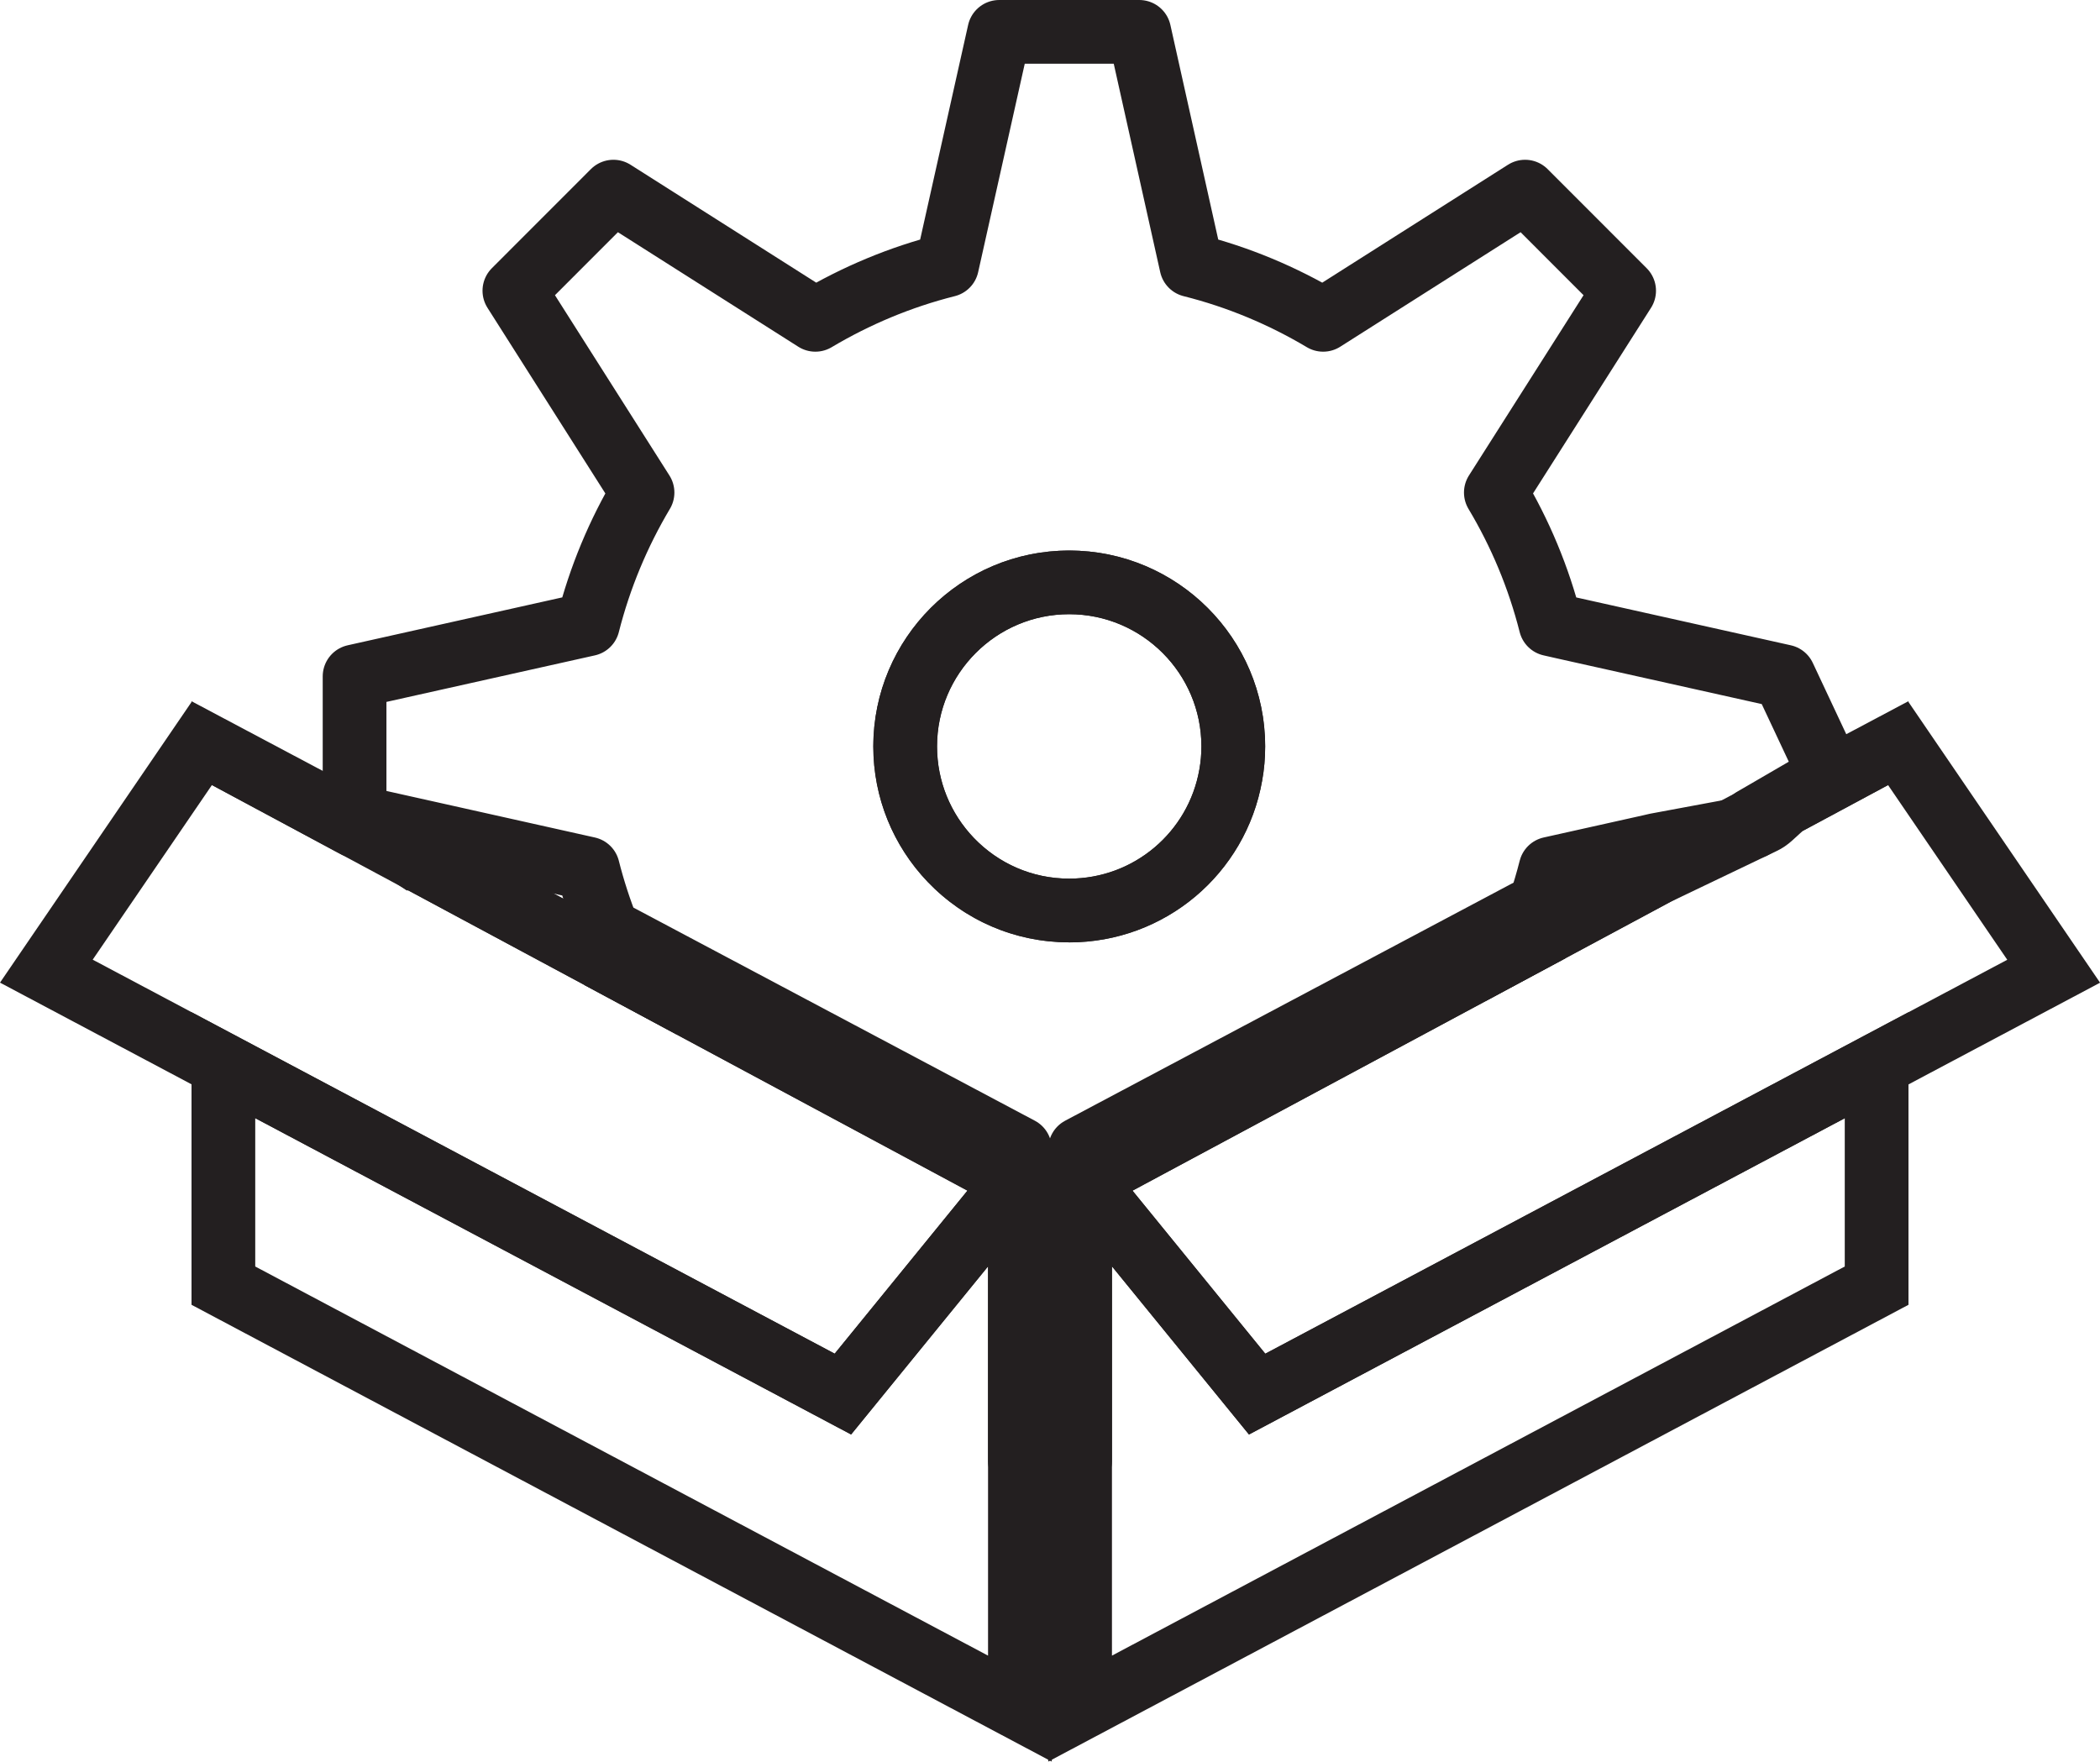 <?xml version="1.0" encoding="UTF-8"?><svg xmlns="http://www.w3.org/2000/svg" viewBox="0 0 296.6 248.85"><defs><style>.d{fill:none;stroke:#231f20;stroke-linejoin:round;stroke-width:9px;}.e{fill:#231f20;}</style></defs><g id="a"/><g id="b"><g id="c"><g><path class="d" d="M221.12,88.67l-2.12-.48c-1.68-6.63-4.3-12.88-7.73-18.61l18.12-28.51-13.99-14-28.52,18.11c-5.73-3.41-11.97-6.04-18.62-7.71l-7.35-32.97h-19.78l-7.37,32.97c-6.63,1.67-12.87,4.3-18.6,7.71l-28.52-18.11-13.99,14,18.1,28.51c-3.41,5.73-6.03,11.98-7.71,18.61l-32.96,7.36v19.79l8.69,1.94h.02l.87,.2h.01l23.37,5.22c.75,2.97,1.7,5.88,2.82,8.69l58.19,30.9v44.1h8.5v-44.1l64.95-34.49c.56-1.67,1.06-3.37,1.5-5.1l13.99-3.12,.95-.22,13.66-2.54v-1.08l10.87-6.32-6.51-13.87-30.84-6.88Zm-47.29,20.82c-1.91,10.88-11.4,19.13-22.82,19.13-6.57,0-12.51-2.75-16.73-7.16-3.98-4.16-6.43-9.81-6.43-16.02,0-12.79,10.37-23.17,23.16-23.17s23.18,10.38,23.18,23.17c0,1.38-.12,2.74-.36,4.05Z"/><path class="e" d="M151.01,133.12c-7.61,0-14.71-3.03-19.99-8.54-4.95-5.19-7.68-11.98-7.68-19.13,0-15.26,12.41-27.68,27.67-27.68s27.68,12.42,27.68,27.68c0,1.65-.14,3.28-.43,4.85-2.33,13.22-13.79,22.83-27.25,22.83Zm0-46.36c-10.29,0-18.67,8.38-18.67,18.68,0,4.83,1.84,9.41,5.18,12.91,3.56,3.72,8.35,5.77,13.48,5.77,9.08,0,16.81-6.48,18.39-15.41,.19-1.06,.29-2.15,.29-3.27,0-10.3-8.38-18.68-18.68-18.68Z"/></g><g><path class="e" d="M148.55,248.85L27.05,184.32v-41.33l90.84,48.24,18.75-23.03-54.05-29.02-.62-1.41c-.11-.24-.22-.5-.31-.74l-4.38-11.28,71.27,37.85v.79l1.96,1.05-1.96,2.41v81.01ZM36.05,178.91l103.5,54.97v-54.99l-19.34,23.75-84.16-44.68v20.95Z"/><path class="e" d="M95.52,146.11L27.05,109.35v-10.29l62.4,33.13,.61,1.56c.05,.12,.1,.24,.15,.36l5.32,12Z"/><path class="e" d="M120.21,202.64L0,138.81l27.07-39.67,24.76,13.3,3.44,1.07,5.75,3.86,89.5,48.06-30.31,37.21ZM13.1,135.57l104.79,55.65,18.75-23.03L57.66,125.78h-.24l-6.08-4.06-3.01-.94-18.4-9.88-16.84,24.67Z"/><path class="e" d="M148.05,248.85v-81.01l-1.96-2.41,1.96-1.05v-.79l77.88-41.36-4.22,11.16c-.03,.08-.05,.15-.07,.23l-.55,1.76-61.14,32.82,18.75,23.03,90.85-48.24v41.33l-121.5,64.53Zm9-69.96v54.99l103.5-54.97v-20.95l-84.15,44.68-19.35-23.75Z"/><path class="e" d="M209.77,141.45l3.27-10.51c.08-.25,.16-.49,.25-.74l.6-1.59,55.66-29.56v10.29l-59.78,32.1Z"/><path class="e" d="M176.4,202.64l-30.31-37.21,85.91-46.12,15.02-7.2,2.32-2.11,20.2-10.85,27.07,39.67-120.21,63.83Zm-16.44-34.44l18.75,23.03,104.79-55.65-16.83-24.67-12.08,6.49-1.47,1.34c-.66,.6-1.4,1.11-2.21,1.49l-14.93,7.15-76.03,40.82Z"/></g></g></g></svg>